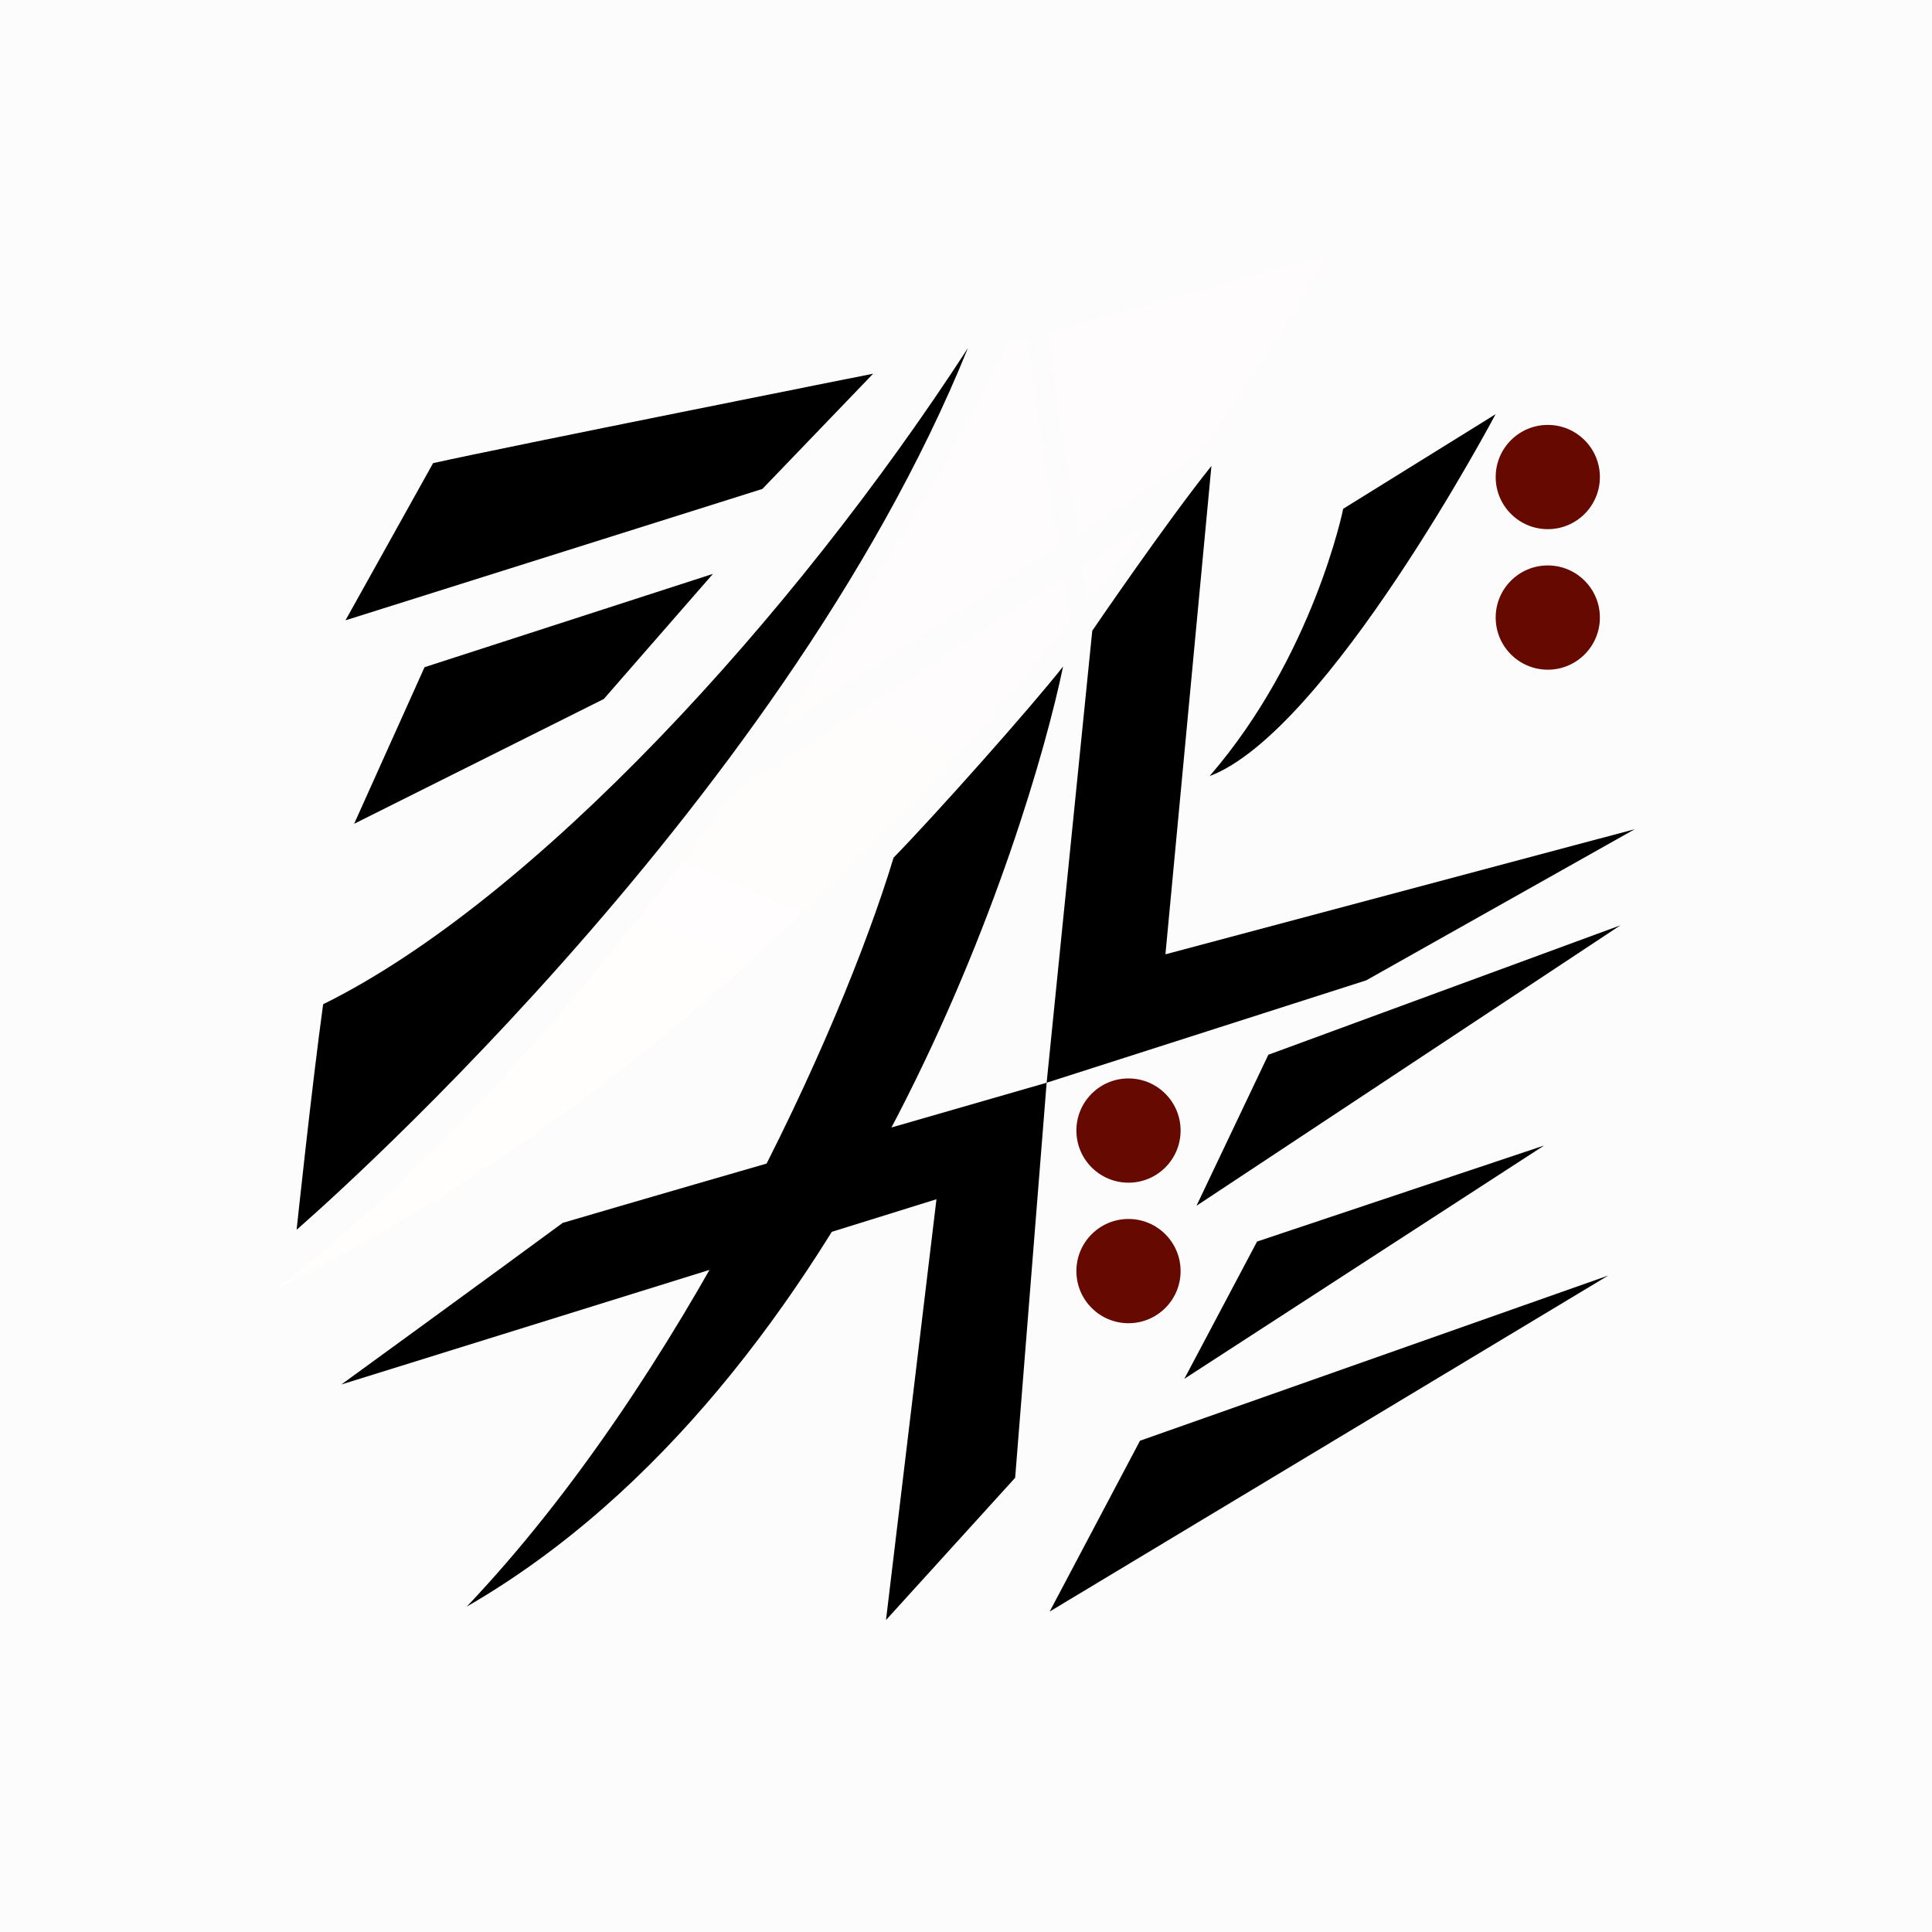 <?xml version="1.0" encoding="UTF-8" standalone="no"?>
<svg
   xmlns:dc="http://purl.org/dc/elements/1.1/"
   xmlns:cc="http://creativecommons.org/ns#"
   xmlns:rdf="http://www.w3.org/1999/02/22-rdf-syntax-ns#"
   xmlns:svg="http://www.w3.org/2000/svg"
   xmlns="http://www.w3.org/2000/svg"
   xmlns:xlink="http://www.w3.org/1999/xlink"
   id="icon"
   version="1.1"
   viewBox="0 0 135.467 135.467"
   height="512"
   width="512">
  <defs
     id="defs">
    <linearGradient
       id="gradient-no-base">
      <stop
         style="stop-color:#b92900;stop-opacity:1"
         id="stop-no-top"
         offset="0" />
      <stop
         style="stop-color:#ffb259;stop-opacity:1"
         id="stop-no-bottom"
         offset="1" />
    </linearGradient>
    <filter
       id="filter-no"
       style="color-interpolation-filters:sRGB;">
      <feGaussianBlur
         id="feGaussianBlur-no-1"
         result="result1"
         stdDeviation="0.01" />
      <feTurbulence
         id="feTurbulence-no-2"
         seed="6.821"
         result="result2"
         type="turbulence"
         numOctaves="5"
         baseFrequency="0.023 0.097" />
      <feColorMatrix
         id="feColorMatrix-no-3"
         result="result3"
         values="1 0 0 0 0 0 1 0 0 0 0 0 1 0 0 0 0 0 6 -2.4 " />
      <feComposite
         id="feComposite-no-4"
         result="result4"
         in="result1"
         operator="in"
         in2="result2" />
      <feDisplacementMap
         id="feDisplacementMap-no-5"
         in="result3"
         xChannelSelector="R"
         yChannelSelector="A"
         scale="40"
         result="result5"
         in2="result4" />
      <feFlood
         seed="7"
         id="feFlood-no-6"
         result="result6"
         flood-opacity="1"
         flood-color="rgb(216,99,70)" />
      <feComposite
         id="feComposite-no-7"
         result="result7"
         operator="in"
         in2="result5" />
      <feComposite
         id="feComposite-no-8"
         result="result8"
         in="result7"
         operator="in"
         in2="result1" />
      <feBlend
         id="feBlend-no-9"
         result="result9"
         in2="result1"
         mode="screen" />
    </filter>
    <linearGradient
       gradientTransform="matrix(3.78,0,0,3.78,0,-610.52)"
       gradientUnits="userSpaceOnUse"
       y2="246.684"
       x2="42.244"
       y1="207.13"
       x1="59.196"
       id="gradient-no-offset"
       xlink:href="#gradient-no-base" />
  </defs>
  <g
     id="layer-background">
    <rect
       ry="0"
       y="0"
       x="1.002968e-014"
       height="135.467"
       width="135.467"
       id="background"
       style="opacity:1;fill:#fcfcfc;fill-opacity:1;stroke:none;stroke-width:0.265;stroke-linecap:square;stroke-linejoin:miter;stroke-miterlimit:4;stroke-dasharray:none;stroke-dashoffset:0;stroke-opacity:1;paint-order:normal" />
  </g>
  <g
     style="display:none"
     id="layer-safe-zone">
    <circle
       r="54.187"
       cy="67.733"
       cx="67.733"
       id="safe-zone"
       style="opacity:0.1;fill:#000000;fill-opacity:1;stroke:none;stroke-width:0.265;stroke-linecap:square;stroke-linejoin:miter;stroke-miterlimit:4;stroke-dasharray:none;stroke-dashoffset:0;stroke-opacity:1;paint-order:normal" />
  </g>
  <g
     transform="translate(0,-161.533)"
     id="layer-icon">
    <path
       id="shi1"
       d="m 30.368,194.006 c 5.133,-1.142 30.855,-6.27 30.855,-6.27 l -7.767,8.08 -29.232,9.212 z"
       style="fill:#000000;fill-opacity:1;stroke:none;stroke-width:0.265px;stroke-linecap:butt;stroke-linejoin:miter;stroke-opacity:1" />
    <path
       id="shi2"
       d="m 29.768,208.315 20.222,-6.544 -7.655,8.775 -17.504,8.749 z"
       style="fill:#000000;fill-opacity:1;stroke:none;stroke-width:0.265px;stroke-linecap:butt;stroke-linejoin:miter;stroke-opacity:1" />
    <path
       id="shi3"
       d="m 22.657,231.95 c -0.777,5.626 -1.859,15.808 -1.859,15.808 0,0 33.861,-29.167 47.068,-61.814 -12.283,18.937 -30.43,38.705 -45.21,46.006 z"
       style="fill:#000000;fill-opacity:1;stroke:none;stroke-width:0.265px;stroke-linecap:butt;stroke-linejoin:miter;stroke-opacity:1" />
    <path
       id="no1"
       transform="matrix(0.193,0,0,0.193,18.243,178.139)"
       d="m 388.145,6.227 c 0,0 -67.481,19.097 -102.48,28.217 l 11.082,74.047 43.654,-28.428 C 371.635,36.052 388.145,6.227 388.145,6.227 Z M 278.662,36.244 c -2.298,0.581 -4.401,1.103 -6.182,1.527 -20.207,39.512 -49.781,90.186 -85.488,142.187 l 103.129,-67.154 z m 45.104,66.666 -25.381,16.527 2.047,13.682 c 8.348,-10.454 16.128,-20.561 23.334,-30.209 z m -32.006,20.842 -120.248,78.301 C 123.226,269.456 65.437,336.758 5.047,382.768 130.102,320.769 228.532,221.698 294.301,140.732 Z"
       style="fill:url(#gradient-no-offset);fill-opacity:1;stroke:none;stroke-width:1.368px;stroke-linecap:butt;stroke-linejoin:miter;stroke-opacity:1;filter:url(#filter-no)" />
    <path
       id="bi1"
       d="m 94.183,197.207 10.683,-6.63 c 0,0 -11.795,22.264 -20.051,25.373 7.288,-8.43 9.368,-18.743 9.368,-18.743 z"
       style="fill:#000000;fill-opacity:1;stroke:none;stroke-width:0.265px;stroke-linecap:butt;stroke-linejoin:miter;stroke-opacity:1" />
    <path
       id="bi2"
       d="m 84.942,194.204 c -3.194,3.983 -8.355,11.555 -8.355,11.555 l -3.199,31.691 22.408,-7.178 18.829,-10.598 -32.908,8.772 z"
       style="fill:#000000;fill-opacity:1;stroke:none;stroke-width:0.265px;stroke-linecap:butt;stroke-linejoin:miter;stroke-opacity:1" />
    <ellipse
       ry="3.655"
       rx="3.653"
       cy="194.982"
       cx="108.527"
       id="bi3"
       style="opacity:1;fill:#660900;fill-opacity:1;stroke:none;stroke-width:0.265;stroke-linecap:square;stroke-linejoin:miter;stroke-miterlimit:4;stroke-dasharray:none;stroke-dashoffset:0;stroke-opacity:1;paint-order:normal" />
    <ellipse
       ry="3.655"
       rx="3.653"
       cy="204.835"
       cx="108.527"
       id="bi4"
       style="opacity:1;fill:#660900;fill-opacity:1;stroke:none;stroke-width:0.265;stroke-linecap:square;stroke-linejoin:miter;stroke-miterlimit:4;stroke-dasharray:none;stroke-dashoffset:0;stroke-opacity:1;paint-order:normal" />
    <path
       id="ga1"
       d="m 39.45,247.28 c 9.248,-2.723 33.938,-9.829 33.938,-9.829 l -2.208,27.7 -9.056,9.975 3.538,-29.505 -41.727,12.988 c 0,0 10.392,-7.552 15.516,-11.329 z"
       style="fill:#000000;fill-opacity:1;stroke:none;stroke-width:0.265px;stroke-linecap:butt;stroke-linejoin:miter;stroke-opacity:1" />
    <path
       id="ga2"
       d="m 62.655,221.671 c 2.99,-3.068 9.621,-10.523 11.886,-13.404 -2.427,11.688 -14.47,50.127 -41.812,65.916 15.117,-15.925 26.239,-40.294 29.926,-52.512 z"
       style="fill:#000000;fill-opacity:1;stroke:none;stroke-width:0.265px;stroke-linecap:butt;stroke-linejoin:miter;stroke-opacity:1" />
    <ellipse
       ry="3.655"
       rx="3.653"
       cy="240.805"
       cx="79.127"
       id="ga3"
       style="opacity:1;fill:#660900;fill-opacity:1;stroke:none;stroke-width:0.265;stroke-linecap:square;stroke-linejoin:miter;stroke-miterlimit:4;stroke-dasharray:none;stroke-dashoffset:0;stroke-opacity:1;paint-order:normal" />
    <ellipse
       ry="3.655"
       rx="3.653"
       cy="250.659"
       cx="79.127"
       id="ga4"
       style="opacity:1;fill:#660900;fill-opacity:1;stroke:none;stroke-width:0.265;stroke-linecap:square;stroke-linejoin:miter;stroke-miterlimit:4;stroke-dasharray:none;stroke-dashoffset:0;stroke-opacity:1;paint-order:normal" />
    <path
       id="mi1"
       d="m 83.895,246.079 5.038,-10.589 24.682,-9.074 z"
       style="fill:#000000;fill-opacity:1;stroke:none;stroke-width:0.265px;stroke-linecap:butt;stroke-linejoin:miter;stroke-opacity:1" />
    <path
       id="mi2"
       d="m 83.043,258.212 5.099,-9.625 20.124,-6.732 z"
       style="fill:#000000;fill-opacity:1;stroke:none;stroke-width:0.265px;stroke-linecap:butt;stroke-linejoin:miter;stroke-opacity:1" />
    <path
       id="mi3"
       d="M 73.601,274.53 79.935,262.553 112.767,250.97 Z"
       style="fill:#000000;fill-opacity:1;stroke:none;stroke-width:0.265px;stroke-linecap:butt;stroke-linejoin:miter;stroke-opacity:1" />
  </g>
</svg>
